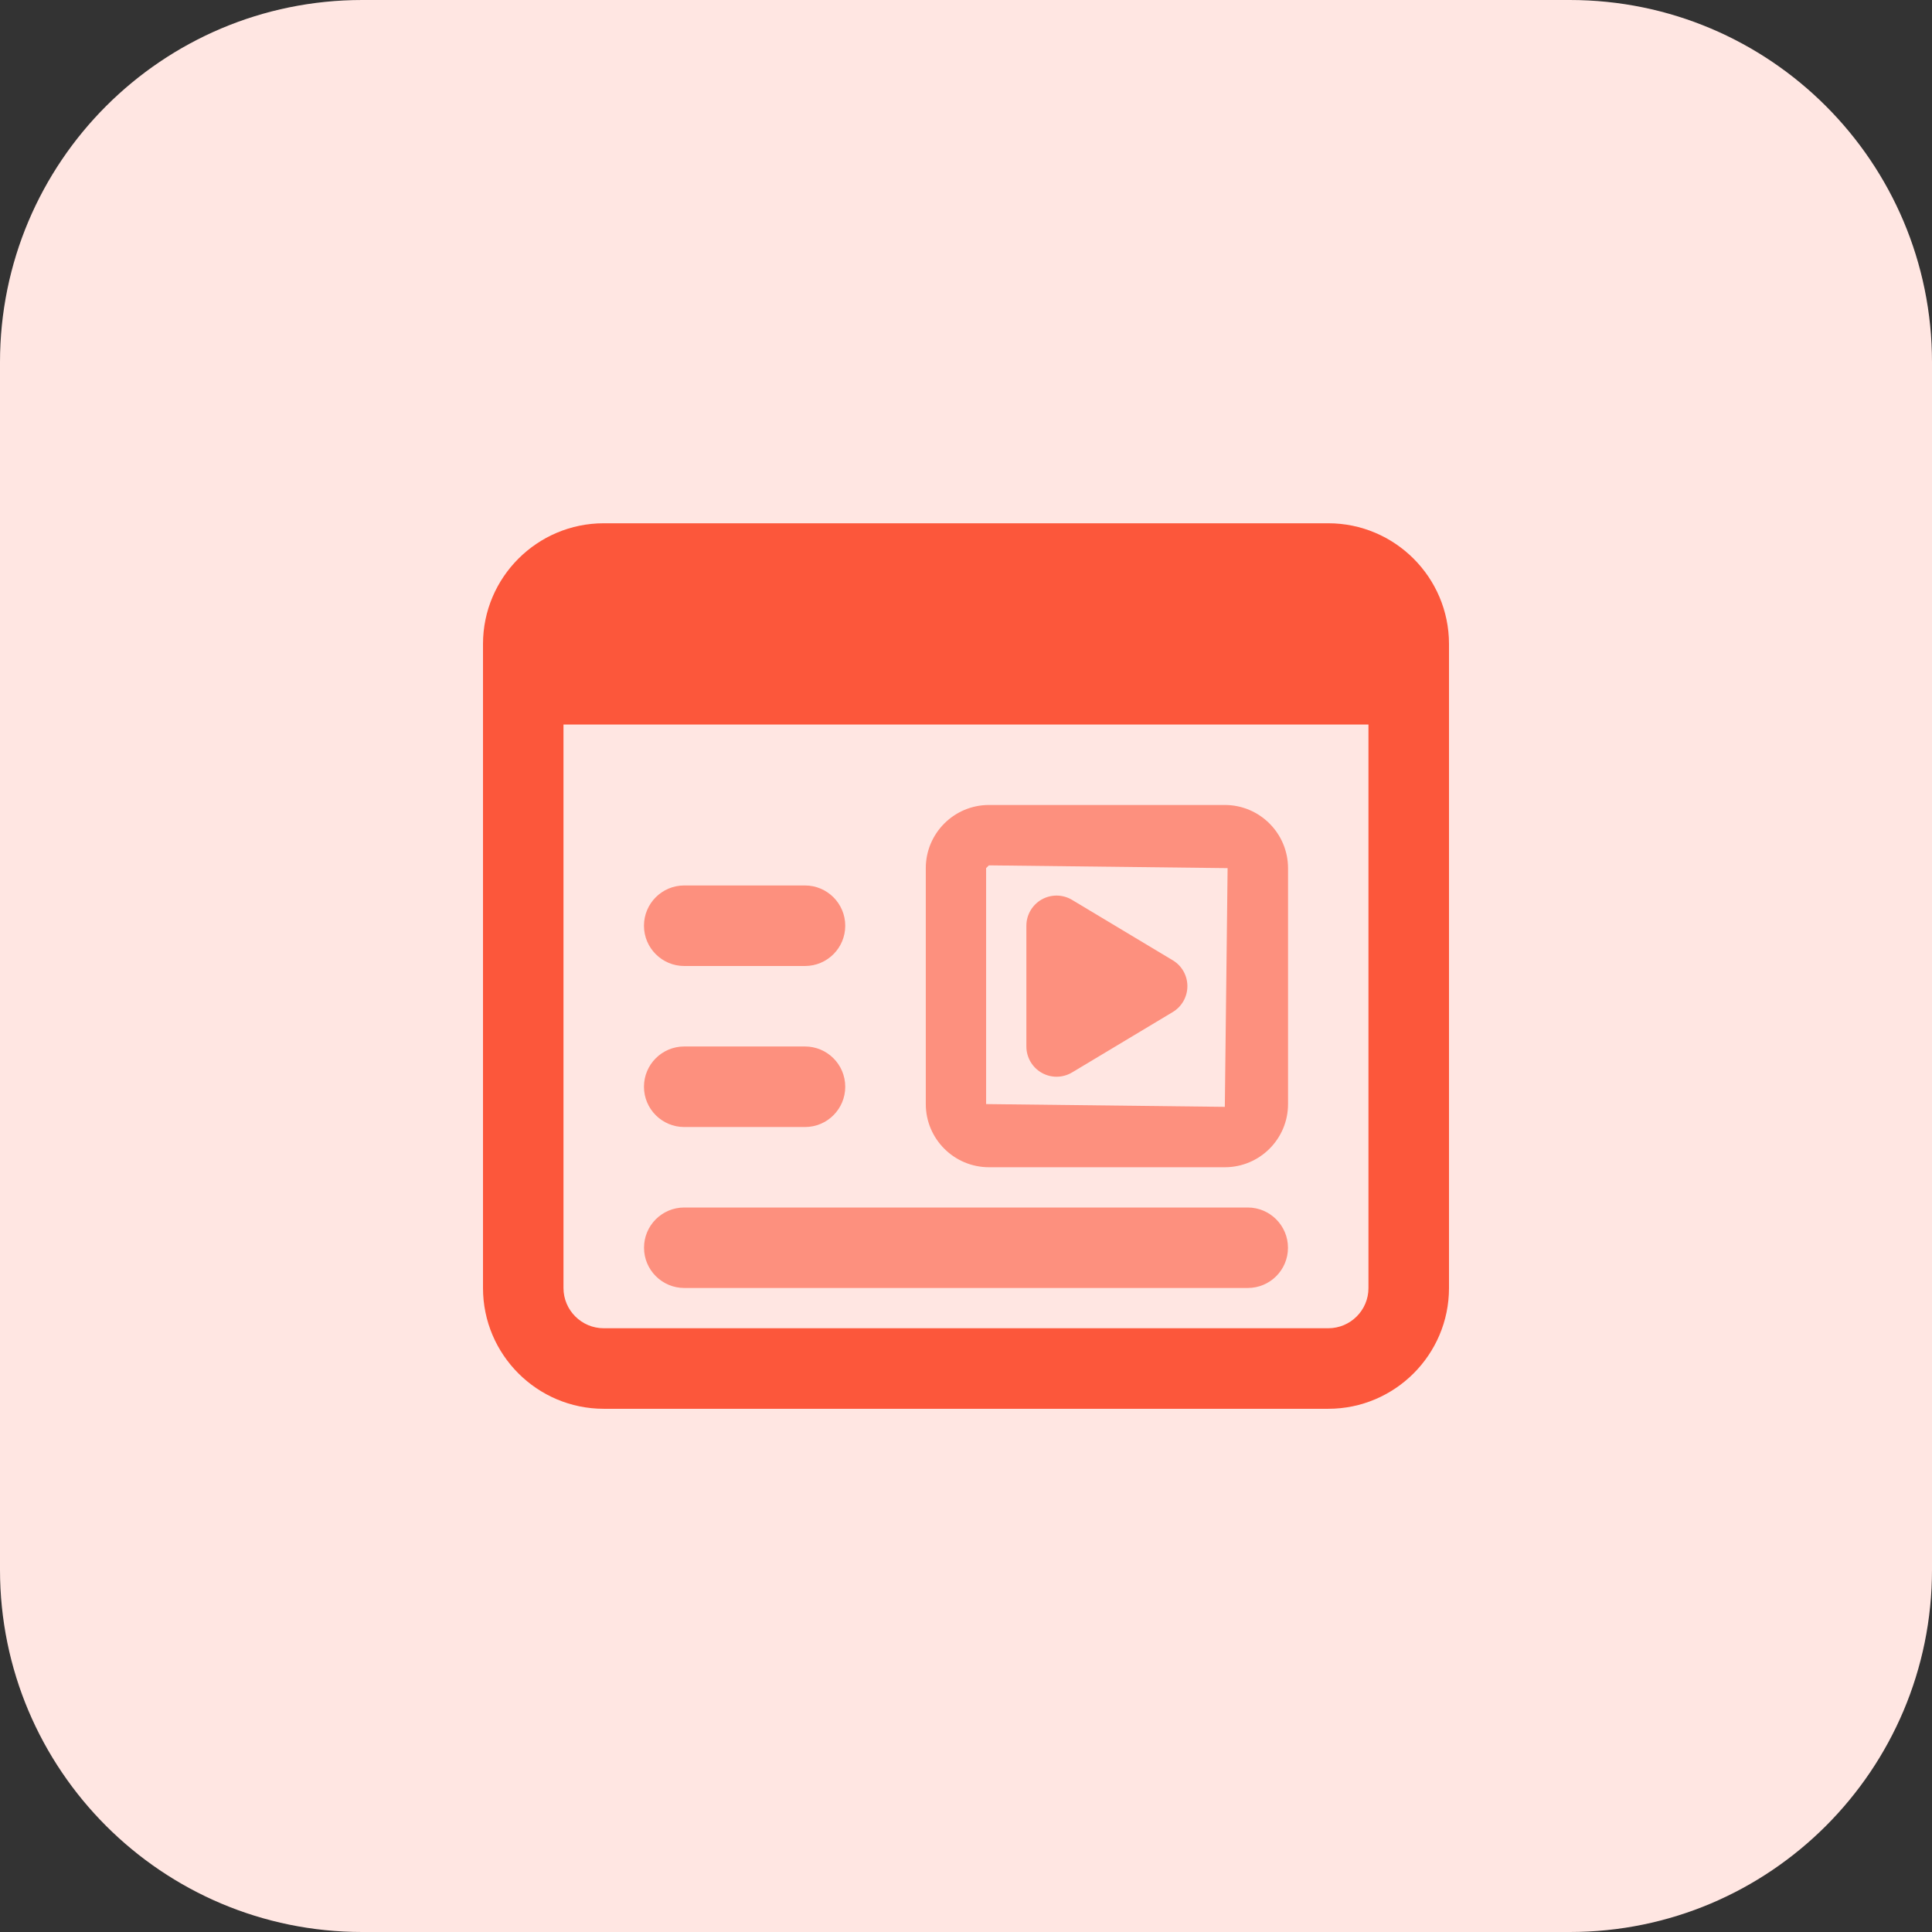 <svg id="bold" enable-background="new 0 0 32 32" height="512" viewBox="0 0 32 32" width="512" xmlns="http://www.w3.org/2000/svg"><rect x="0" y="0" width="32" height="32" fill="#333333" stroke="none"/><path d="m26 32h-20c-3.314 0-6-2.686-6-6v-20c0-3.314 2.686-6 6-6h20c3.314 0 6 2.686 6 6v20c0 3.314-2.686 6-6 6z" fill="#ffe6e2"/><path d="m22 8.667h-12c-1.103 0-2 .897-2 2v10.667c0 1.103.897 2 2 2h12c1.103 0 2-.897 2-2v-10.667c0-1.103-.897-2-2-2zm0 13.333h-12c-.368 0-.667-.299-.667-.667v-9.333h13.333v9.333c.001.368-.298.667-.666.667z" fill="#fc573b"/><g fill="#fd907e"><path d="m13.333 16h-2c-.368 0-.667-.299-.667-.667s.298-.667.667-.667h2c.368 0 .667.299.667.667s-.298.667-.667.667z"/><path d="m13.333 18.667h-2c-.368 0-.667-.299-.667-.667s.298-.667.667-.667h2c.369 0 .667.299.667.667s-.298.667-.667.667z"/><path d="m20.667 21.333h-9.333c-.368 0-.667-.299-.667-.667s.298-.666.666-.666h9.333c.368 0 .667.299.667.667s-.298.666-.666.666z"/><path d="m20.287 13.333h-3.907c-.577 0-1.046.469-1.046 1.046v3.908c0 .577.469 1.046 1.046 1.046h3.908c.577 0 1.046-.469 1.046-1.046v-3.908c-.001-.577-.47-1.046-1.047-1.046zm0 5-3.954-.046v-3.908l.046-.046 3.954.046z"/><path d="m17.254 17.769c.076.043.161.065.246.065.089 0 .178-.024.257-.071l1.667-1c.15-.09.243-.253.243-.429s-.092-.339-.243-.429l-1.667-1c-.154-.093-.347-.095-.503-.007-.157.089-.254.255-.254.435v2c0 .18.097.347.254.436z"/></g></svg>